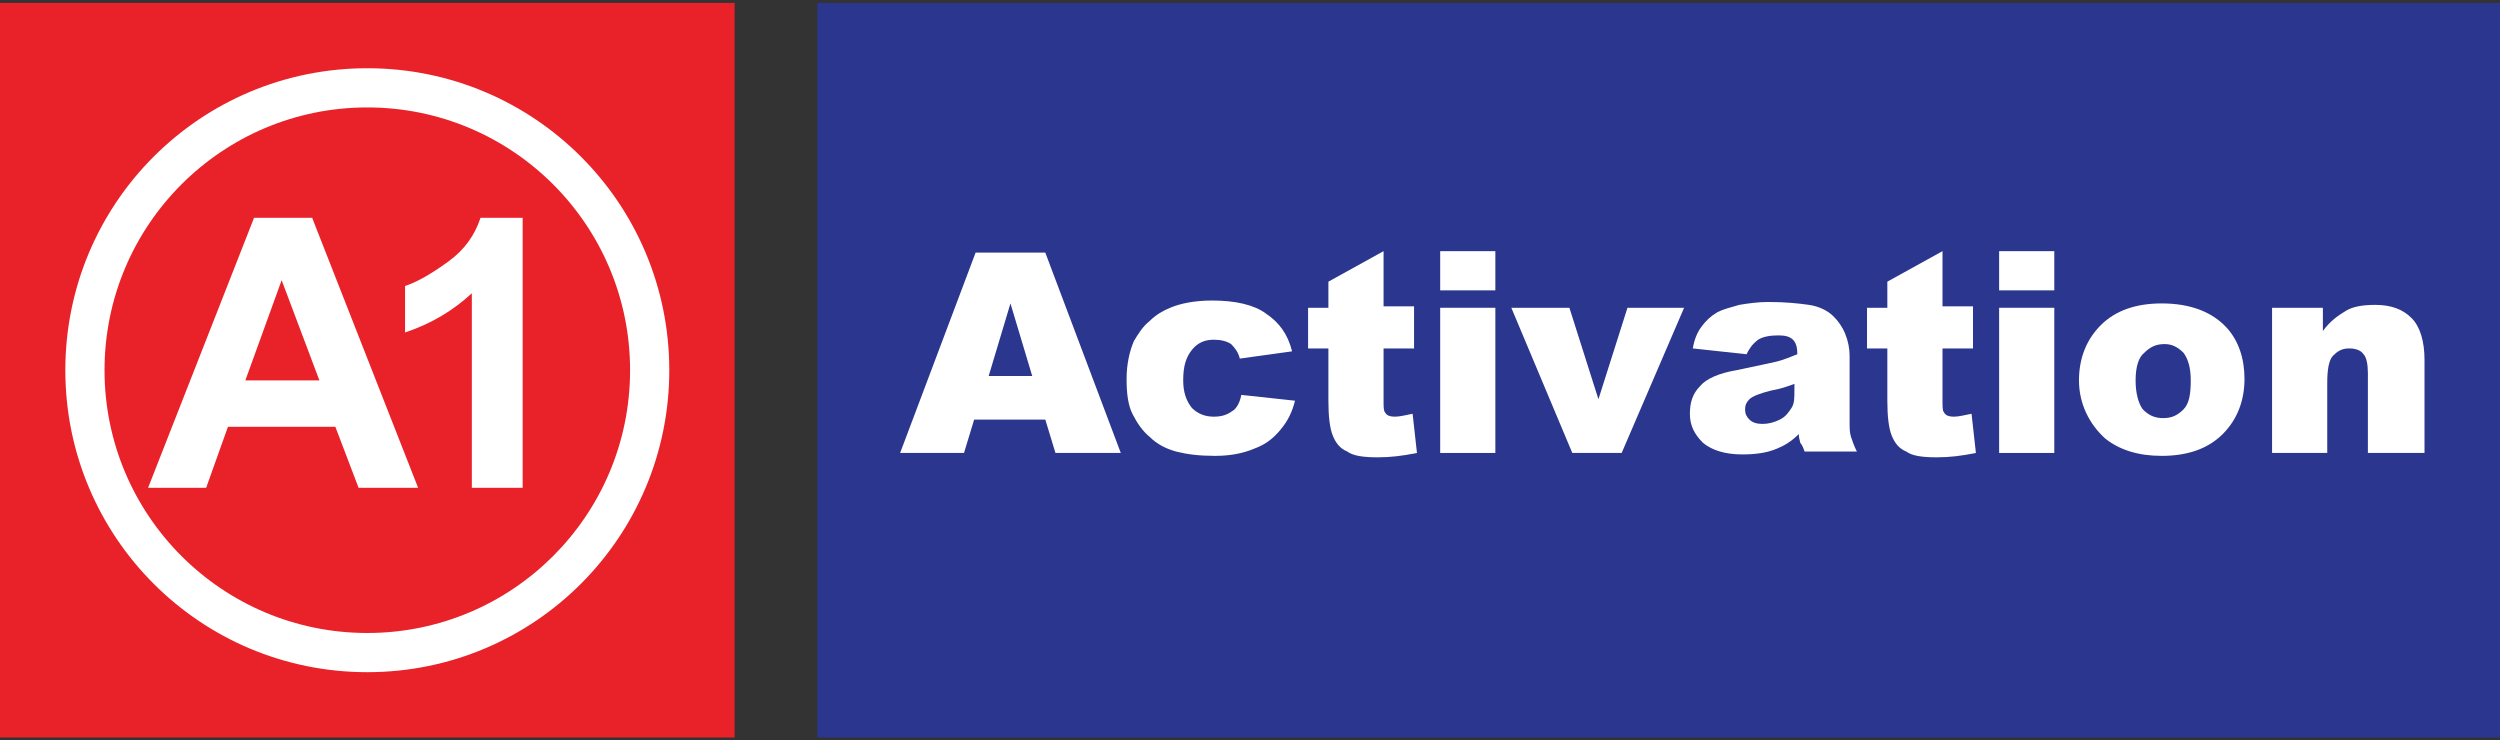 <?xml version="1.0" encoding="utf-8"?>
<!-- Generator: Adobe Illustrator 25.0.1, SVG Export Plug-In . SVG Version: 6.00 Build 0)  -->
<svg version="1.1" id="Layer_1" xmlns="http://www.w3.org/2000/svg" xmlns:xlink="http://www.w3.org/1999/xlink" x="0px" y="0px"
	 viewBox="0 0 172.2 51" style="enable-background:new 0 0 172.2 51;" xml:space="preserve">
<rect x="0" y="0" width="172.2" height="51" fill="#333333" stroke="none"/>
<style type="text/css">
	.st0{fill:#E92229;}
	.st1{fill:#2B378F;}
	.st2{fill:#FFFFFF;}
</style>
<g>
	<rect x="0" y="0.2" class="st0" width="50.6" height="50.6"/>
	<rect x="56.3" y="0.2" class="st1" width="115.9" height="50.6"/>
	<path class="st2" d="M28.8,33.6h-4.1l-1.6-4.2h-7.4l-1.5,4.2h-4L17.5,15h4L28.8,33.6z M22,26.2l-2.6-6.9l-2.5,6.9H22z"/>
	<path class="st2" d="M36.1,33.6h-3.6V20.2c-1.3,1.2-2.8,2.1-4.6,2.7v-3.2c0.9-0.3,1.9-0.9,3-1.7c1.1-0.8,1.8-1.8,2.2-3h2.9V33.6z"
		/>
	<path class="st2" d="M72,28.9h-4.9l-0.7,2.3h-4.4l5.2-13.8H72l5.2,13.8h-4.5L72,28.9z M71.1,25.9l-1.5-5l-1.5,5H71.1z"/>
	<path class="st2" d="M85.5,27.2l3.7,0.4c-0.2,0.8-0.5,1.4-1,2c-0.5,0.6-1,1-1.8,1.3c-0.7,0.3-1.6,0.5-2.7,0.5
		c-1.1,0-1.9-0.1-2.7-0.3c-0.7-0.2-1.3-0.5-1.8-1c-0.5-0.4-0.9-1-1.2-1.6c-0.3-0.6-0.4-1.4-0.4-2.4c0-1,0.2-1.9,0.5-2.6
		c0.3-0.5,0.6-1,1.1-1.4c0.4-0.4,0.9-0.7,1.4-0.9c0.7-0.3,1.7-0.5,2.9-0.5c1.6,0,2.9,0.3,3.7,0.9c0.9,0.6,1.5,1.4,1.8,2.6l-3.6,0.5
		c-0.1-0.4-0.3-0.7-0.6-1c-0.3-0.2-0.7-0.3-1.2-0.3c-0.6,0-1.1,0.2-1.5,0.7c-0.4,0.5-0.6,1.1-0.6,2.1c0,0.8,0.2,1.4,0.6,1.9
		c0.4,0.4,0.9,0.6,1.5,0.6c0.5,0,0.9-0.1,1.3-0.4C85.1,28.2,85.4,27.8,85.5,27.2"/>
	<path class="st2" d="M95.3,17.3v3.8h2.1V24h-2.1v3.6c0,0.4,0,0.7,0.1,0.8c0.1,0.2,0.3,0.3,0.7,0.3c0.3,0,0.7-0.1,1.2-0.2l0.3,2.7
		c-1,0.2-1.8,0.3-2.7,0.3c-1,0-1.7-0.1-2.1-0.4c-0.5-0.2-0.8-0.6-1-1.1c-0.2-0.5-0.3-1.3-0.3-2.4V24h-1.4v-2.8h1.4v-1.8L95.3,17.3z"
		/>
	<path class="st2" d="M99.2,17.3h3.8V20h-3.8V17.3z M99.2,21.2h3.8v10h-3.8V21.2z"/>
	<polygon class="st2" points="104.1,21.2 108.1,21.2 110.1,27.5 112.1,21.2 116,21.2 111.7,31.2 108.3,31.2 	"/>
	<path class="st2" d="M120.3,24.4l-3.7-0.4c0.1-0.6,0.3-1.1,0.6-1.5c0.3-0.4,0.6-0.7,1.1-1c0.4-0.2,0.8-0.3,1.5-0.5
		c0.6-0.1,1.3-0.2,2-0.2c1.2,0,2.1,0.1,2.8,0.2c0.7,0.1,1.3,0.4,1.7,0.8c0.3,0.3,0.6,0.7,0.8,1.2c0.2,0.5,0.3,1,0.3,1.5V29
		c0,0.5,0,0.8,0.1,1.1c0.1,0.3,0.2,0.6,0.4,1h-3.6c-0.1-0.3-0.2-0.5-0.3-0.6c0-0.1-0.1-0.3-0.1-0.6c-0.5,0.5-1,0.8-1.5,1
		c-0.7,0.3-1.5,0.4-2.4,0.4c-1.2,0-2.1-0.3-2.7-0.8c-0.6-0.6-0.9-1.2-0.9-2c0-0.8,0.2-1.4,0.7-1.9c0.4-0.5,1.3-0.9,2.5-1.1
		c1.4-0.3,2.4-0.5,2.8-0.6c0.4-0.1,0.9-0.3,1.4-0.5c0-0.5-0.1-0.8-0.3-1c-0.2-0.2-0.5-0.3-1-0.3c-0.6,0-1.1,0.1-1.4,0.3
		C120.7,23.7,120.5,24,120.3,24.4 M123.7,26.4c-0.5,0.2-1.1,0.4-1.7,0.5c-0.8,0.2-1.3,0.4-1.5,0.6c-0.2,0.2-0.3,0.4-0.3,0.7
		c0,0.3,0.1,0.5,0.3,0.7c0.2,0.2,0.5,0.3,0.9,0.3c0.4,0,0.8-0.1,1.2-0.3c0.4-0.2,0.6-0.5,0.8-0.8c0.2-0.3,0.2-0.7,0.2-1.2V26.4z"/>
	<path class="st2" d="M133.8,17.3v3.8h2.1V24h-2.1v3.6c0,0.4,0,0.7,0.1,0.8c0.1,0.2,0.3,0.3,0.7,0.3c0.3,0,0.7-0.1,1.2-0.2l0.3,2.7
		c-1,0.2-1.8,0.3-2.7,0.3c-1,0-1.7-0.1-2.1-0.4c-0.5-0.2-0.8-0.6-1-1.1c-0.2-0.5-0.3-1.3-0.3-2.4V24h-1.4v-2.8h1.4v-1.8L133.8,17.3z
		"/>
	<path class="st2" d="M137.7,17.3h3.8V20h-3.8V17.3z M137.7,21.2h3.8v10h-3.8V21.2z"/>
	<path class="st2" d="M143.2,26.2c0-1.5,0.5-2.8,1.5-3.8c1-1,2.4-1.5,4.2-1.5c2,0,3.5,0.6,4.5,1.7c0.8,0.9,1.2,2.1,1.2,3.5
		c0,1.5-0.5,2.8-1.5,3.8c-1,1-2.4,1.5-4.2,1.5c-1.6,0-2.9-0.4-3.9-1.2C143.9,29.2,143.2,27.8,143.2,26.2 M147.1,26.2
		c0,0.9,0.2,1.6,0.5,2c0.4,0.4,0.8,0.6,1.4,0.6c0.6,0,1-0.2,1.4-0.6c0.4-0.4,0.5-1.1,0.5-2c0-0.9-0.2-1.5-0.5-1.9
		c-0.4-0.4-0.8-0.6-1.3-0.6c-0.6,0-1,0.2-1.4,0.6C147.3,24.6,147.1,25.3,147.1,26.2"/>
	<path class="st2" d="M156.4,21.2h3.6v1.6c0.5-0.7,1.1-1.1,1.6-1.4c0.5-0.3,1.2-0.4,2-0.4c1.1,0,1.9,0.3,2.5,0.9
		c0.6,0.6,0.9,1.6,0.9,2.9v6.4h-3.9v-5.5c0-0.6-0.1-1.1-0.3-1.3c-0.2-0.3-0.6-0.4-1-0.4c-0.5,0-0.8,0.2-1.1,0.5s-0.4,1-0.4,1.9v4.8
		h-3.8V21.2z"/>
	<path class="st2" d="M25.3,7.4c10,0,18.1,8.1,18.1,18.1c0,10-8.1,18.1-18.1,18.1c-10,0-18.1-8.1-18.1-18.1
		C7.2,15.5,15.3,7.4,25.3,7.4 M25.3,4.7C13.8,4.7,4.5,14,4.5,25.5c0,11.5,9.3,20.8,20.8,20.8S46.1,37,46.1,25.5
		C46.1,14,36.8,4.7,25.3,4.7"/>
</g>
</svg>
